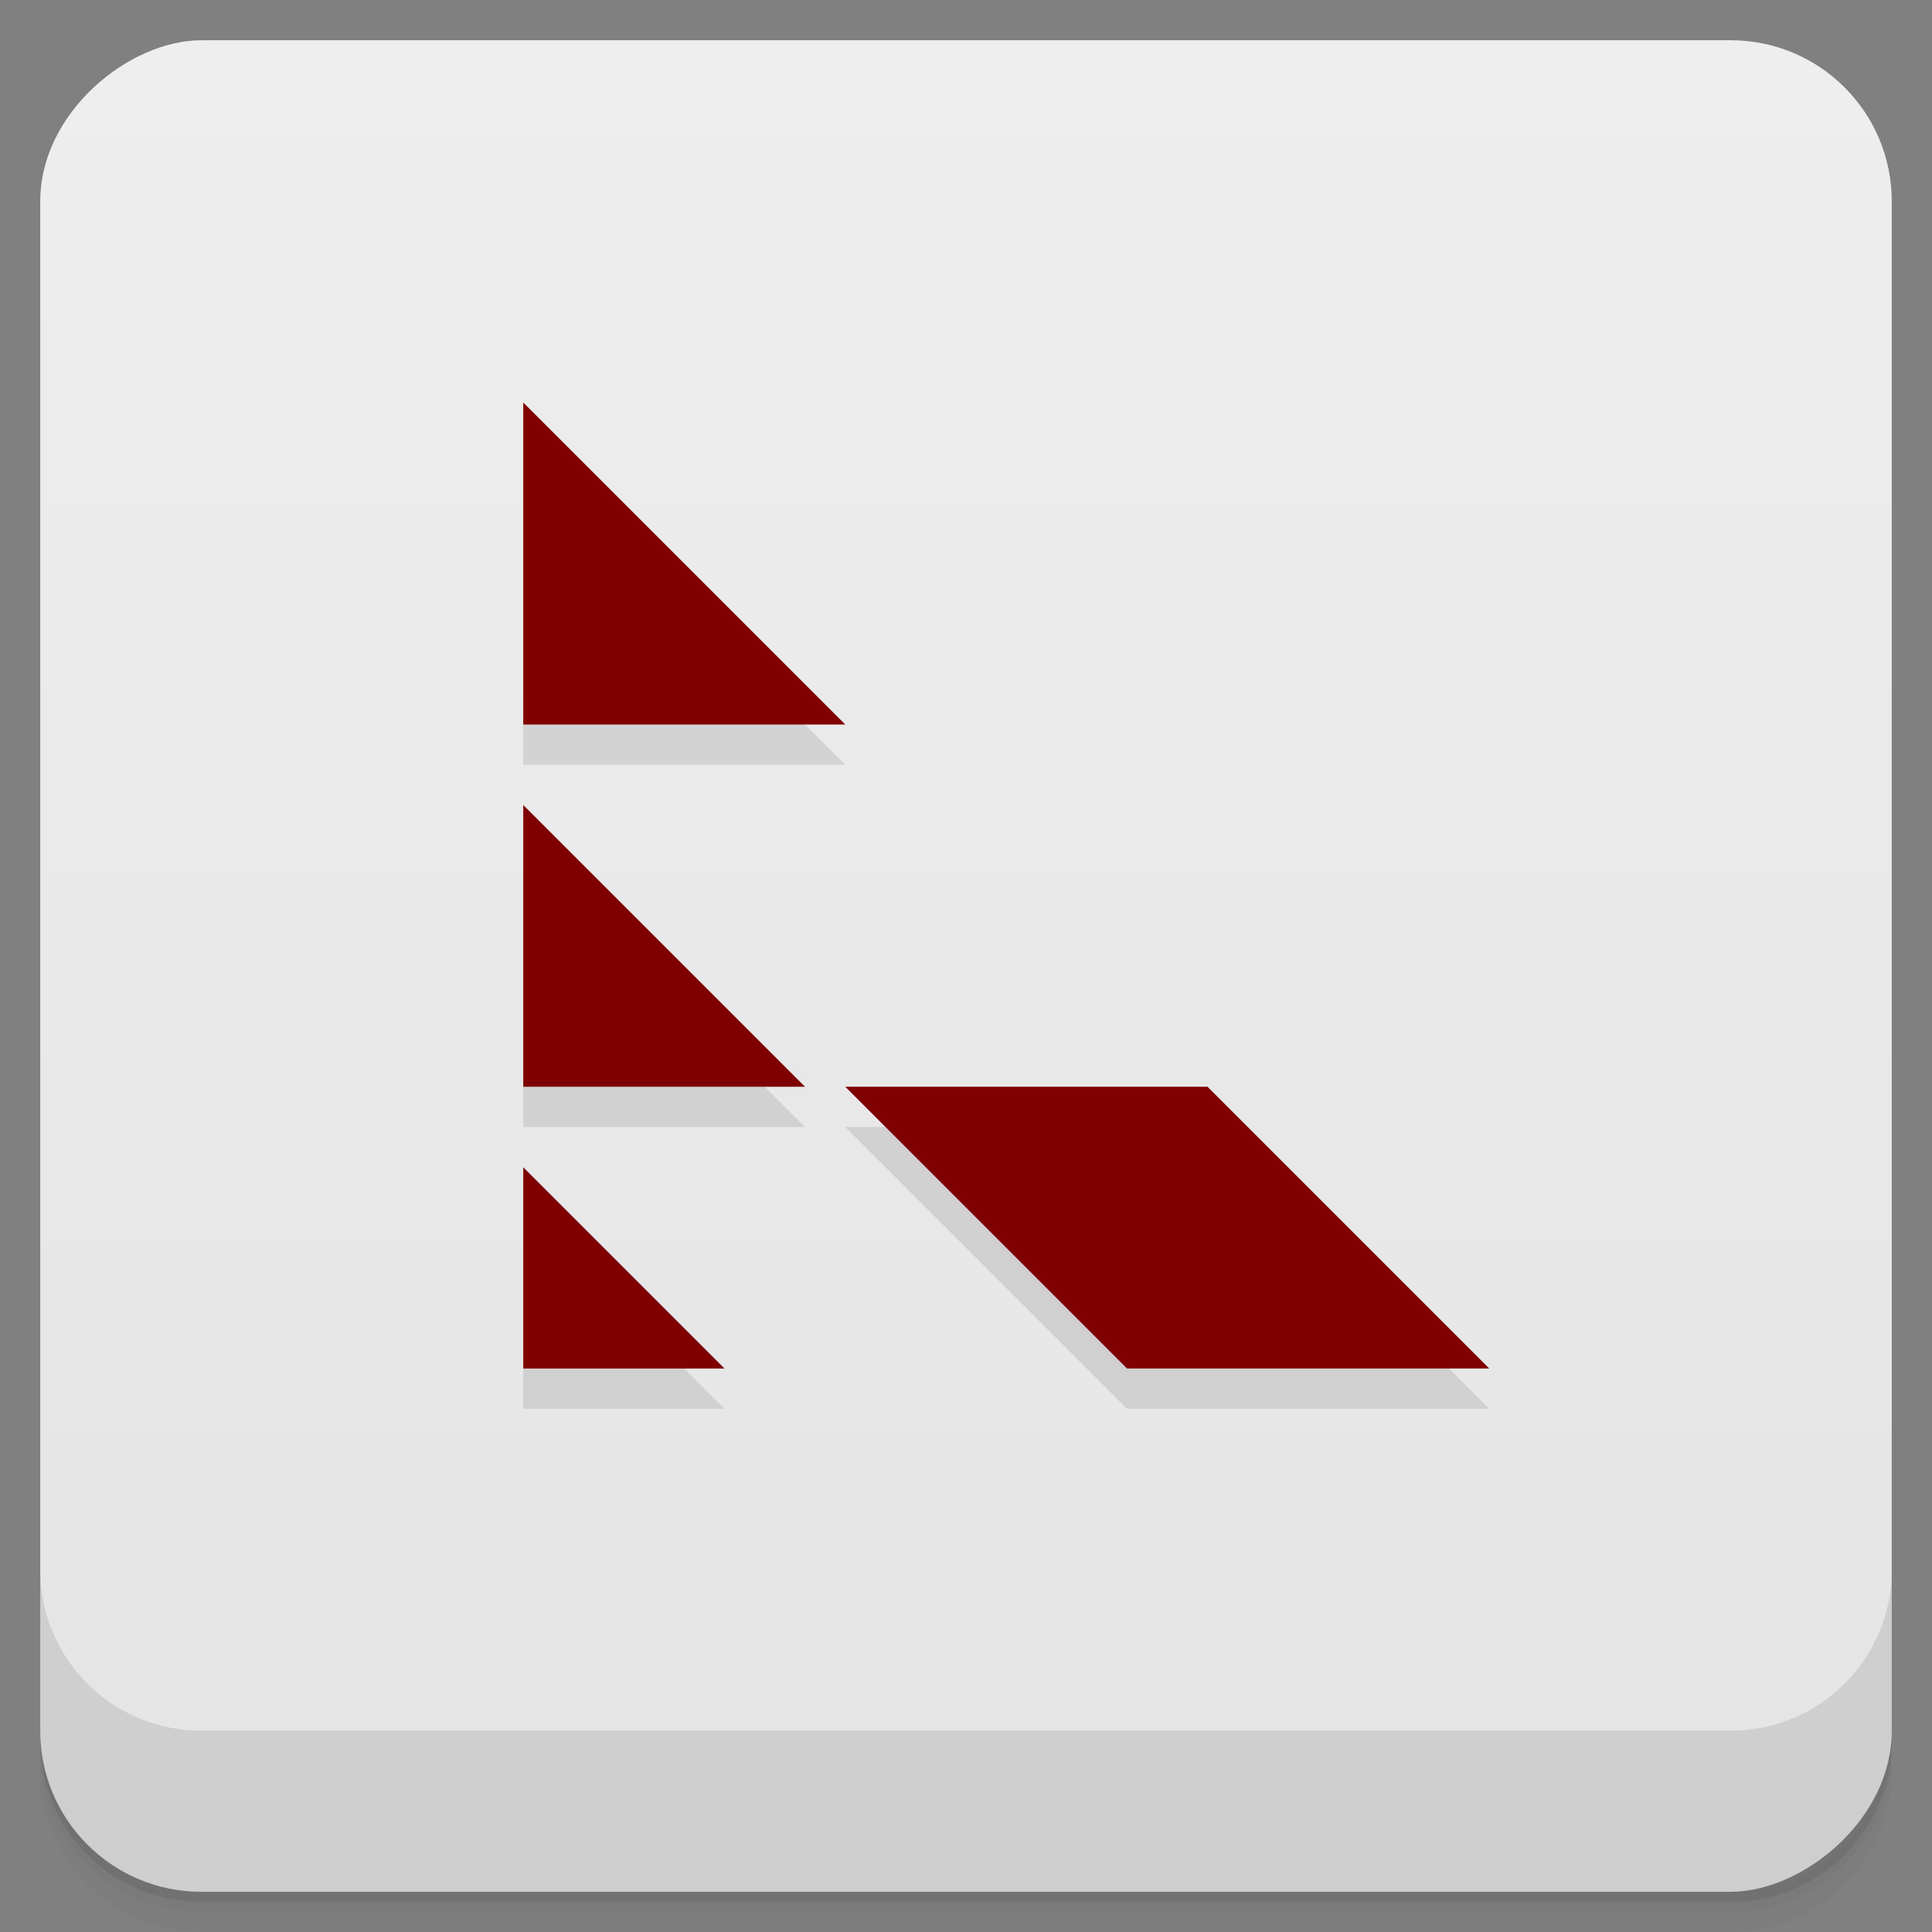 <svg viewBox="0 0 48 48"><rect x="0" y="0" width="48" height="48" fill="#808080" stroke="none"/><defs><linearGradient id="linearGradient3764" x1="1" x2="47" gradientUnits="userSpaceOnUse" gradientTransform="translate(-48,0.002)"><stop stop-color="#e4e4e4" stop-opacity="1"/><stop offset="1" stop-color="#eee" stop-opacity="1"/></linearGradient><clipPath id="clipPath-146801685"><g transform="translate(0,-1004.362)"><rect rx="4" y="1005.36" x="1" height="46" width="46" fill="#1890d0"/></g></clipPath><clipPath id="clipPath-160570428"><g transform="translate(0,-1004.362)"><rect rx="4" y="1005.36" x="1" height="46" width="46" fill="#1890d0"/></g></clipPath></defs><g><path d="m 1 43 l 0 0.25 c 0 2.216 1.784 4 4 4 l 38 0 c 2.216 0 4 -1.784 4 -4 l 0 -0.25 c 0 2.216 -1.784 4 -4 4 l -38 0 c -2.216 0 -4 -1.784 -4 -4 z m 0 0.5 l 0 0.5 c 0 2.216 1.784 4 4 4 l 38 0 c 2.216 0 4 -1.784 4 -4 l 0 -0.5 c 0 2.216 -1.784 4 -4 4 l -38 0 c -2.216 0 -4 -1.784 -4 -4 z" opacity="0.02"/><path d="m 1 43.25 l 0 0.25 c 0 2.216 1.784 4 4 4 l 38 0 c 2.216 0 4 -1.784 4 -4 l 0 -0.25 c 0 2.216 -1.784 4 -4 4 l -38 0 c -2.216 0 -4 -1.784 -4 -4 z" opacity="0.05"/><path d="m 1 43 l 0 0.25 c 0 2.216 1.784 4 4 4 l 38 0 c 2.216 0 4 -1.784 4 -4 l 0 -0.25 c 0 2.216 -1.784 4 -4 4 l -38 0 c -2.216 0 -4 -1.784 -4 -4 z" opacity="0.1"/></g><g><rect width="46" height="46" x="-47" y="1" rx="4" transform="matrix(0,-1,1,0,0,0)" fill="url(#linearGradient3764)" fill-opacity="1"/></g><g><g clip-path="url(#clipPath-146801685)"><g opacity="0.1"><!-- color: #eeeeee --><g><path d="m 13 35 l 0 -5 l 5 5 m -5 0" stroke="none" fill-rule="nonzero" fill-opacity="1" fill="#000"/><path d="m 13 28 l 0 -7 l 7 7 m -7 0" stroke="none" fill-rule="nonzero" fill-opacity="1" fill="#000"/><path d="m 13 11 l 0 8 l 8 0 m -8 -8" stroke="none" fill-rule="nonzero" fill-opacity="1" fill="#000"/><path d="m 21 28 l 7 7 l 9 0 l -7 -7 m -9 0" stroke="none" fill-rule="nonzero" fill-opacity="1" fill="#000"/></g></g></g></g><g><g clip-path="url(#clipPath-160570428)"><g transform="translate(0,-1)"><!-- color: #eeeeee --><g><path d="m 13 35 l 0 -5 l 5 5 m -5 0" fill="#7f0000" stroke="none" fill-rule="nonzero" fill-opacity="1"/><path d="m 13 28 l 0 -7 l 7 7 m -7 0" fill="#7f0000" stroke="none" fill-rule="nonzero" fill-opacity="1"/><path d="m 13 11 l 0 8 l 8 0 m -8 -8" fill="#7f0000" stroke="none" fill-rule="nonzero" fill-opacity="1"/><path d="m 21 28 l 7 7 l 9 0 l -7 -7 m -9 0" fill="#7f0000" stroke="none" fill-rule="nonzero" fill-opacity="1"/></g></g></g></g><g><g transform="translate(0,-1004.362)"><path d="m 1 1043.36 0 4 c 0 2.216 1.784 4 4 4 l 38 0 c 2.216 0 4 -1.784 4 -4 l 0 -4 c 0 2.216 -1.784 4 -4 4 l -38 0 c -2.216 0 -4 -1.784 -4 -4 z" opacity="0.1"/></g></g></svg>